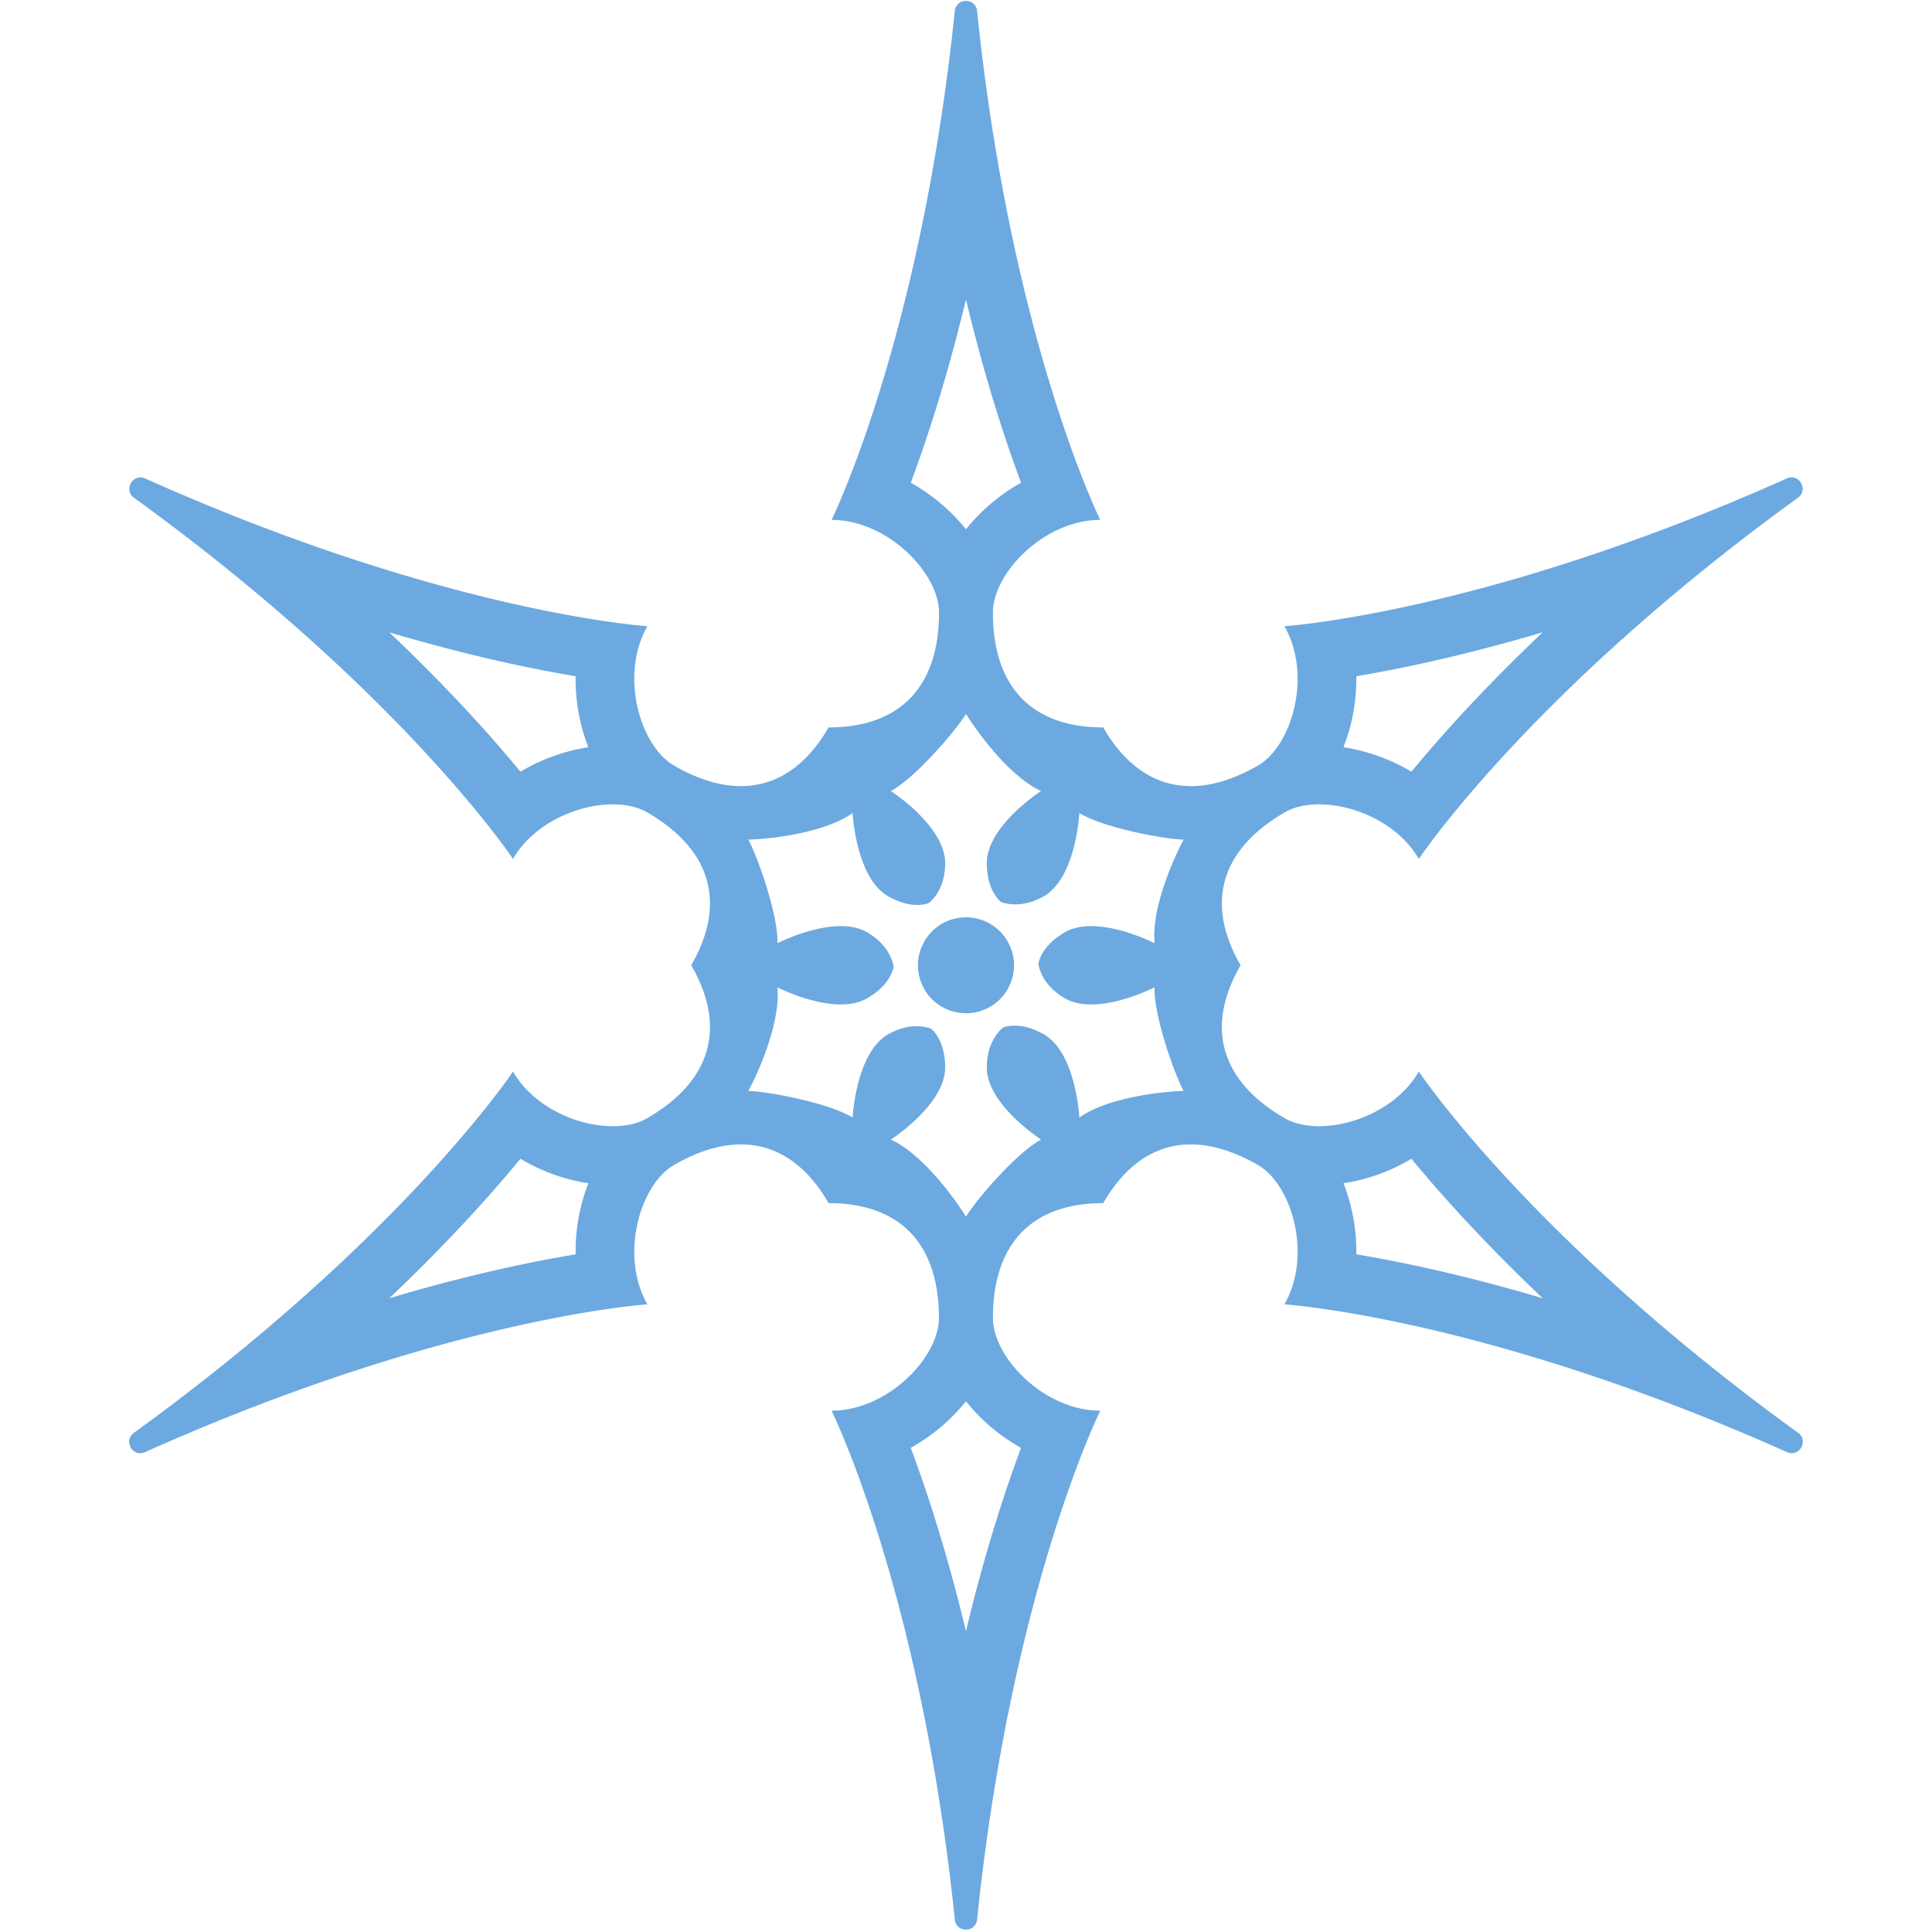 <svg xmlns="http://www.w3.org/2000/svg" width="100" height="100" viewBox="0 0 100 100"><path fill="#6CA9E0" d="M73.438 55.462c-1.45 2.51-5.155 3.449-6.934 2.419-3.363-1.944-4.119-4.752-2.291-7.921-1.828-3.162-1.072-5.971 2.291-7.915 1.779-1.03 5.484-.091 6.934 2.413 0 0 5.758-8.656 19.624-18.695.565-.409.06-1.283-.577-.999-15.629 6.99-26.006 7.648-26.006 7.648 1.45 2.504.408 6.184-1.371 7.214-3.369 1.944-6.178 1.188-8.006-1.974-3.656 0-5.709-2.059-5.709-5.941 0-2.059 2.663-4.801 5.557-4.801 0 0-4.618-9.313-6.377-26.341-.072-.694-1.081-.694-1.153 0-1.763 17.028-6.38 26.341-6.38 26.341 2.894 0 5.563 2.742 5.563 4.801 0 3.881-2.059 5.941-5.715 5.941-1.828 3.162-4.637 3.918-8 1.974-1.779-1.03-2.821-4.71-1.377-7.214 0 0-10.374-.658-25.997-7.646-.636-.285-1.141.59-.577.999C20.8 35.803 26.553 44.458 26.553 44.458c1.45-2.504 5.155-3.442 6.94-2.413 3.363 1.944 4.113 4.752 2.285 7.915 1.828 3.168 1.078 5.977-2.285 7.921-1.785 1.03-5.49.091-6.94-2.419 0 0-5.755 8.658-19.623 18.702-.565.409-.06 1.283.577.999 15.627-6.991 26.005-7.649 26.005-7.649-1.444-2.51-.402-6.19 1.377-7.214 3.363-1.944 6.172-1.194 8 1.974 3.656 0 5.709 2.059 5.709 5.941 0 2.059-2.663 4.801-5.557 4.801 0 0 4.618 9.313 6.38 26.341.072.694 1.081.693 1.153 0 1.759-17.028 6.377-26.341 6.377-26.341-2.894 0-5.557-2.742-5.557-4.801 0-3.881 2.053-5.941 5.709-5.941 1.828-3.168 4.637-3.918 8.006-1.974 1.779 1.024 2.821 4.704 1.371 7.214 0 0 10.38.658 26.013 7.647.636.285 1.141-.59.576-.999-13.871-10.041-19.631-18.7-19.631-18.7zm-3.235-20.46c2.26-.378 5.544-1.06 9.645-2.273-3.101 2.943-5.331 5.441-6.794 7.214a9.75 9.75 0 0 0-3.516-1.267 9.706 9.706 0 0 0 .665-3.674zm-43.266 4.941c-1.456-1.773-3.686-4.271-6.788-7.214 4.094 1.212 7.379 1.895 9.645 2.273a9.701 9.701 0 0 0 .658 3.674 9.812 9.812 0 0 0-3.515 1.267zm2.858 24.981c-2.267.378-5.551 1.054-9.645 2.273 3.101-2.943 5.331-5.447 6.788-7.22a9.672 9.672 0 0 0 3.516 1.267 9.694 9.694 0 0 0-.659 3.68zm17.346-39.939c.804-2.151 1.858-5.331 2.858-9.487.993 4.155 2.047 7.336 2.852 9.487a9.736 9.736 0 0 0-2.852 2.407 9.853 9.853 0 0 0-2.858-2.407zm5.709 49.956c-.804 2.151-1.858 5.331-2.852 9.487-.999-4.155-2.053-7.336-2.858-9.487a9.765 9.765 0 0 0 2.858-2.413 9.68 9.68 0 0 0 2.852 2.413zm6.909-26.12s-2.973-1.529-4.643-.567c-.682.396-1.243.969-1.371 1.645v.012c.116.591.512 1.261 1.371 1.761 1.669.963 4.643-.567 4.643-.567-.049 1.456 1.042 4.521 1.505 5.362-1.06.03-3.899.317-5.398 1.377 0 0-.165-3.339-1.828-4.302-.689-.396-1.481-.591-2.126-.353-.451.39-.835 1.066-.835 2.066 0 1.919 2.809 3.729 2.809 3.729-1.28.688-3.394 3.162-3.887 3.991-.561-.908-2.224-3.223-3.887-3.991 0 0 2.809-1.81 2.809-3.729 0-.792-.219-1.566-.737-2.017h-.006c-.567-.195-1.346-.195-2.218.305-1.663.963-1.828 4.302-1.828 4.302-1.237-.768-4.436-1.359-5.398-1.377.506-.938 1.676-3.534 1.505-5.362 0 0 2.979 1.529 4.643.567.682-.396 1.243-.969 1.371-1.645v-.012c-.116-.591-.512-1.261-1.371-1.761-1.663-.963-4.643.567-4.643.567.049-1.456-1.042-4.521-1.505-5.362 1.06-.03 3.9-.317 5.398-1.377 0 0 .165 3.339 1.828 4.302.688.396 1.481.591 2.126.353.451-.39.835-1.066.835-2.065 0-1.919-2.809-3.729-2.809-3.729 1.28-.689 3.394-3.162 3.887-3.991.561.908 2.224 3.223 3.887 3.991 0 0-2.809 1.81-2.809 3.729 0 .786.219 1.56.731 2.011 0 0 0 .006.006.006.567.195 1.353.195 2.224-.305 1.663-.963 1.828-4.302 1.828-4.302 1.237.768 4.436 1.359 5.398 1.377-.505.937-1.675 3.533-1.505 5.361zm10.444 16.103a9.736 9.736 0 0 0-.664-3.68 9.658 9.658 0 0 0 3.516-1.267c1.462 1.773 3.692 4.277 6.794 7.22-4.102-1.219-7.386-1.895-9.646-2.273z"/><path fill="#6CA9E0" d="M52.064 48.577a2.512 2.512 0 0 0-1.877-1.091c-.061-.006-.128-.006-.189-.006-.055 0-.11 0-.164.006a2.478 2.478 0 0 0-1.889 1.078 1.982 1.982 0 0 0-.177.311 2.429 2.429 0 0 0-.006 2.163c.049.11.11.213.171.311a2.512 2.512 0 0 0 1.877 1.091c.061.006.128.006.189.006.055 0 .11 0 .165-.006a2.476 2.476 0 0 0 1.889-1.078c.067-.098.128-.201.171-.305.171-.329.262-.701.262-1.097 0-.384-.085-.749-.25-1.072a1.993 1.993 0 0 0-.172-.311z"/></svg>